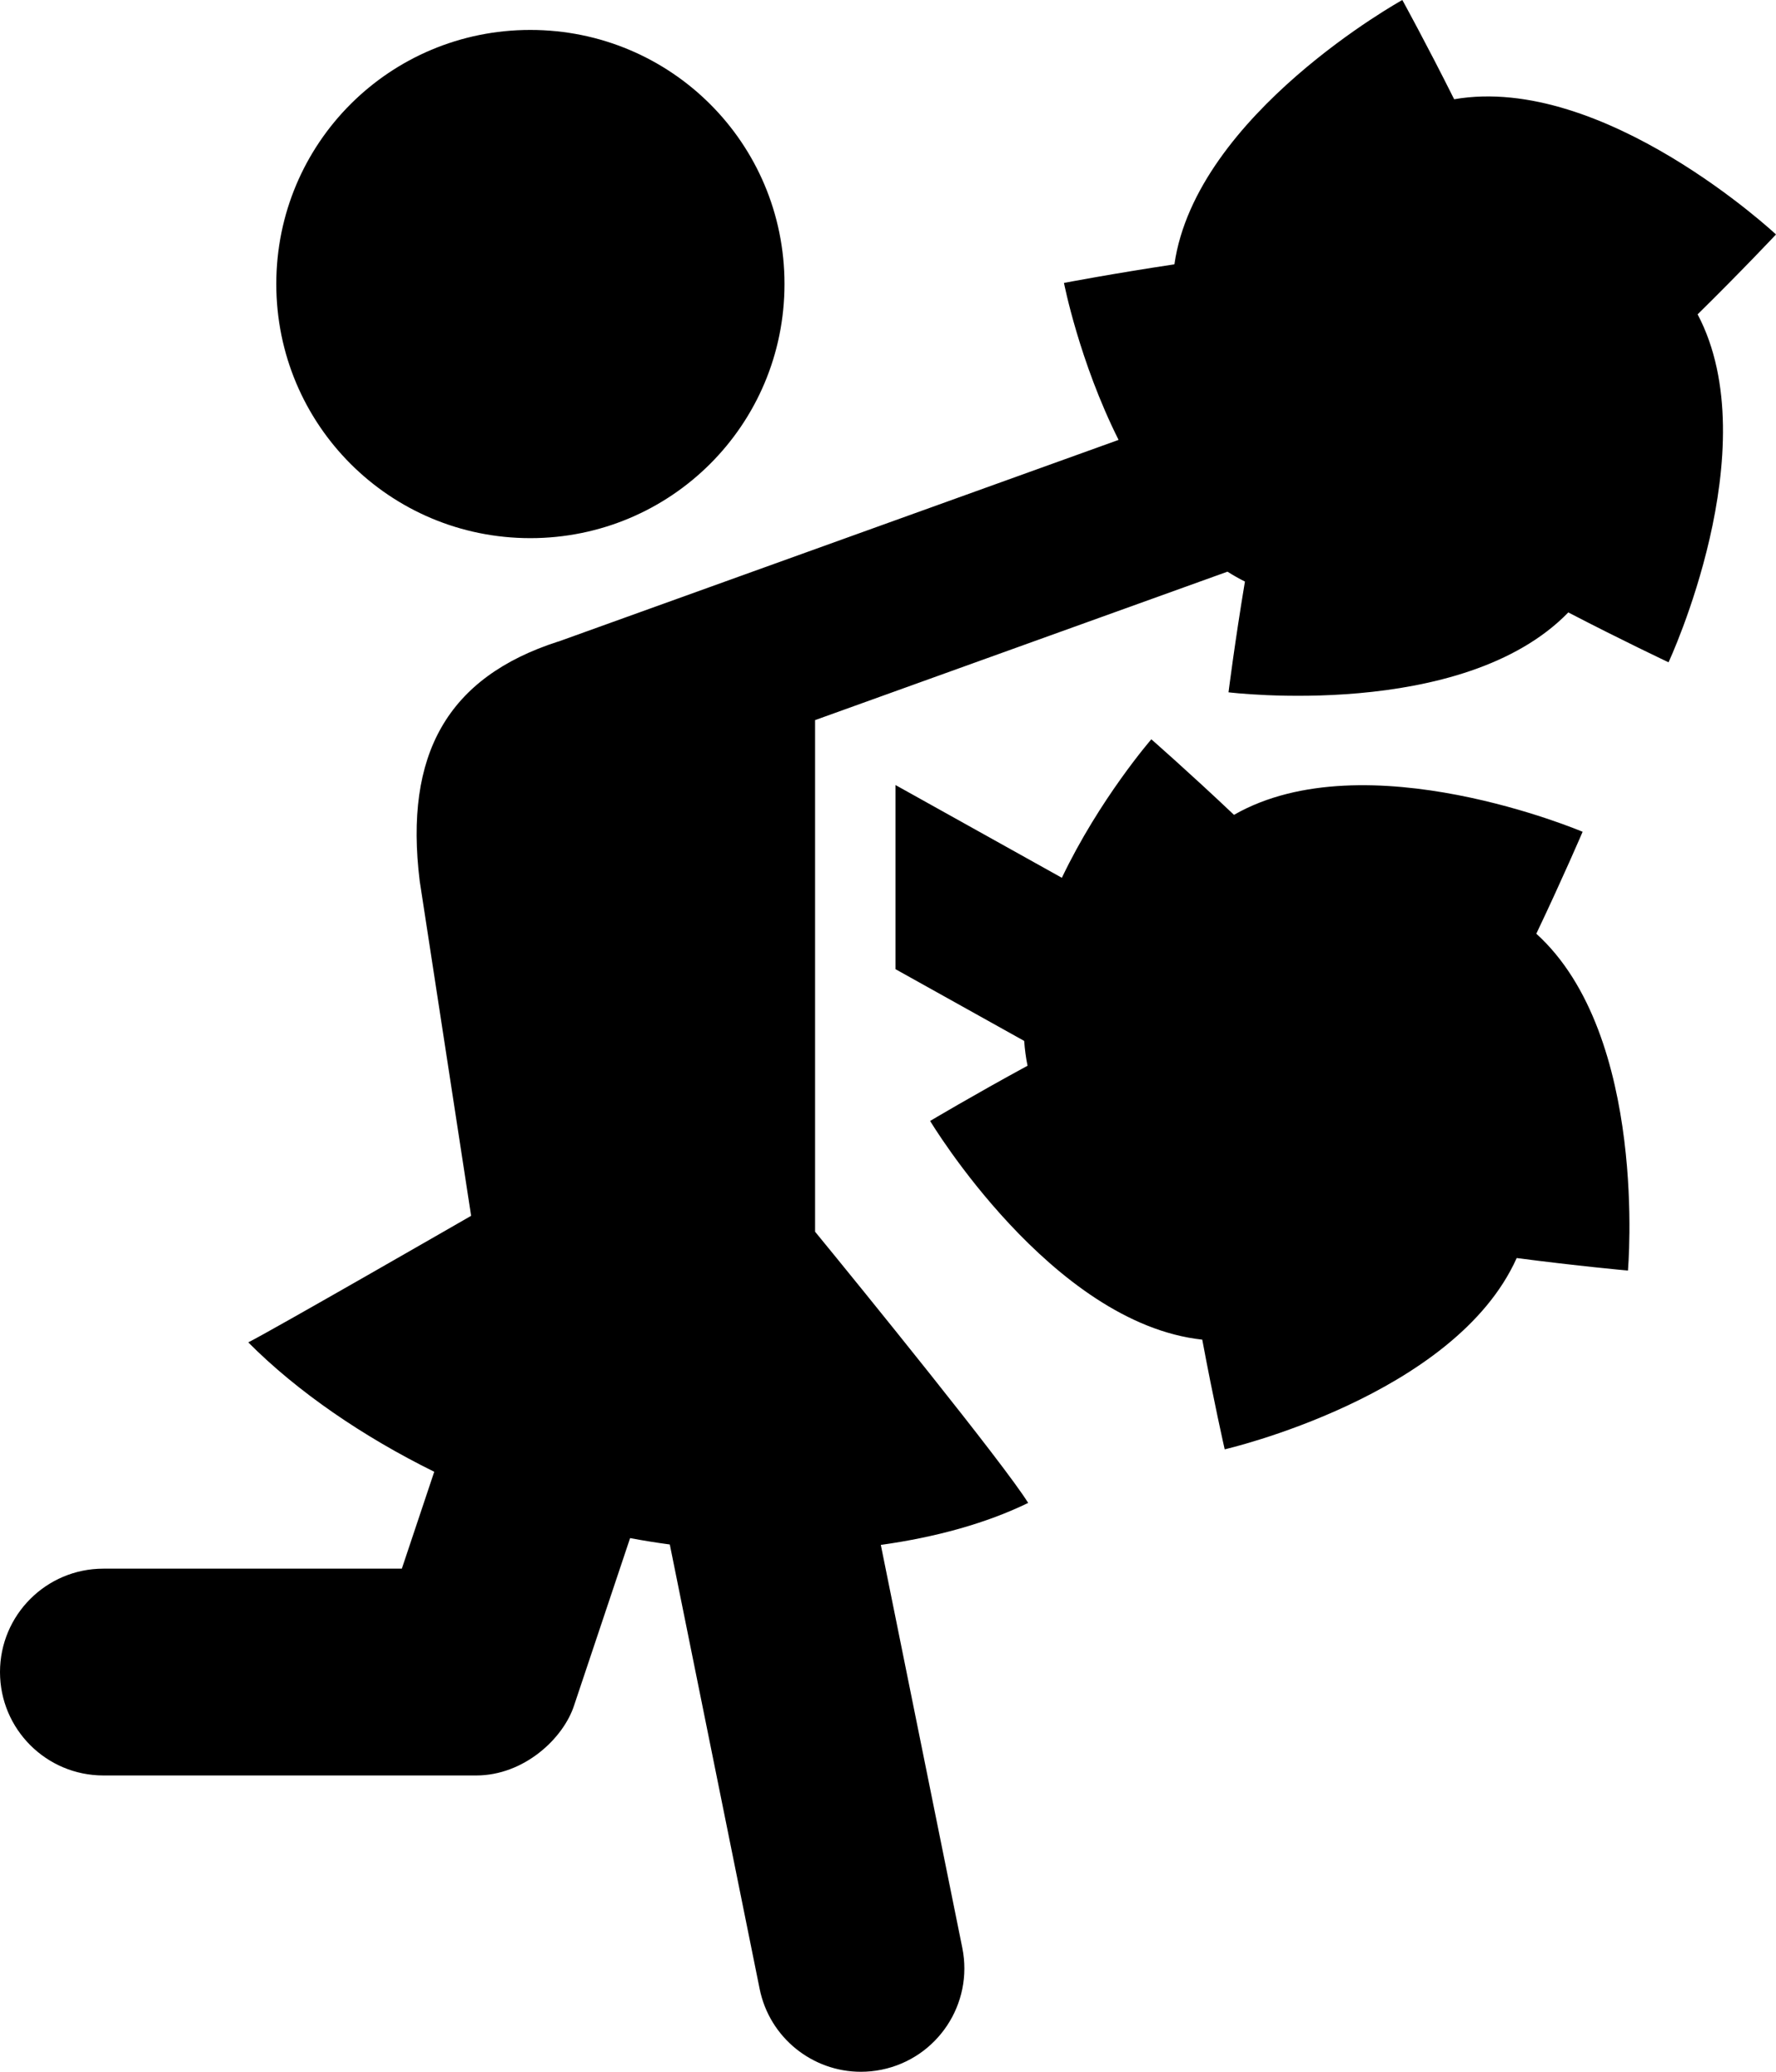 <?xml version="1.0" ?><!DOCTYPE svg  PUBLIC '-//W3C//DTD SVG 1.1//EN'  'http://www.w3.org/Graphics/SVG/1.1/DTD/svg11.dtd'><svg enable-background="new 0 0 309.234 360.652" height="360.652px" id="Layer_1" version="1.1" viewBox="0 0 309.234 360.652" width="309.234px" xml:space="preserve" xmlns="http://www.w3.org/2000/svg" xmlns:xlink="http://www.w3.org/1999/xlink"><path d="M92.336,93.68c-24.445,0-44.227-19.703-44.227-44.242c0-24.547,19.781-44.227,44.227-44.227  c24.461,0,44.258,19.68,44.258,44.227C136.594,73.977,116.797,93.68,92.336,93.68z M267.5,162.539  c4.594-9.641,8.063-17.742,8.063-17.742s-37.789-16.082-60.703-2.949c-7.758-7.348-14.391-13.152-14.391-13.152  s-9.016,10.371-15.578,24.109l-28.969-16.148v32.055l22.406,12.488c0.109,1.449,0.289,2.895,0.586,4.32  c-9.383,5.098-16.961,9.613-16.961,9.613s21.125,35.227,47.383,38.07c1.953,10.5,3.906,19.094,3.906,19.094  s40.031-9.199,50.844-33.301c10.586,1.387,19.367,2.184,19.367,2.184S287.07,180.273,267.5,162.539z M309.234,40.813  c0,0-30.008-28.039-56.039-23.535C248.422,7.723,244.172,0,244.172,0s-35.93,19.871-39.688,46.016  c-10.563,1.582-19.227,3.234-19.227,3.234s2.648,13.629,9.508,27.328L97.234,111.68c-0.023,0.004-0.047,0.004-0.07,0.008  c-19.266,6.215-26.797,19.621-24.086,41.68l8.953,58.281c0,0-35.133,20.219-38.805,22.027c8.57,8.621,20.023,16.434,32.383,22.527  l-5.641,16.867H18c-9.938,0-18,8.059-18,18s8.063,18,18,18h64.922c8.297,0,15.211-6.43,17.07-12.285l9.719-29.035  c2.281,0.43,4.586,0.801,6.914,1.113l15.641,77.352c1.727,8.543,9.234,14.438,17.625,14.438c1.18,0,2.383-0.117,3.586-0.359  c9.742-1.973,16.047-11.469,14.078-21.211l-14.188-70.148c9.5-1.324,18.32-3.738,25.656-7.309  c-4.148-6.707-29.086-37.441-37.102-47.211v-89.059l71.805-25.84c0.984,0.621,1.992,1.203,3.039,1.719  c-1.758,10.535-2.859,19.281-2.859,19.281s40.758,5.043,59.164-13.906c9.477,4.926,17.453,8.68,17.453,8.68  s17.391-37.211,5.063-60.57C303.203,47.234,309.234,40.813,309.234,40.813z"/></svg>